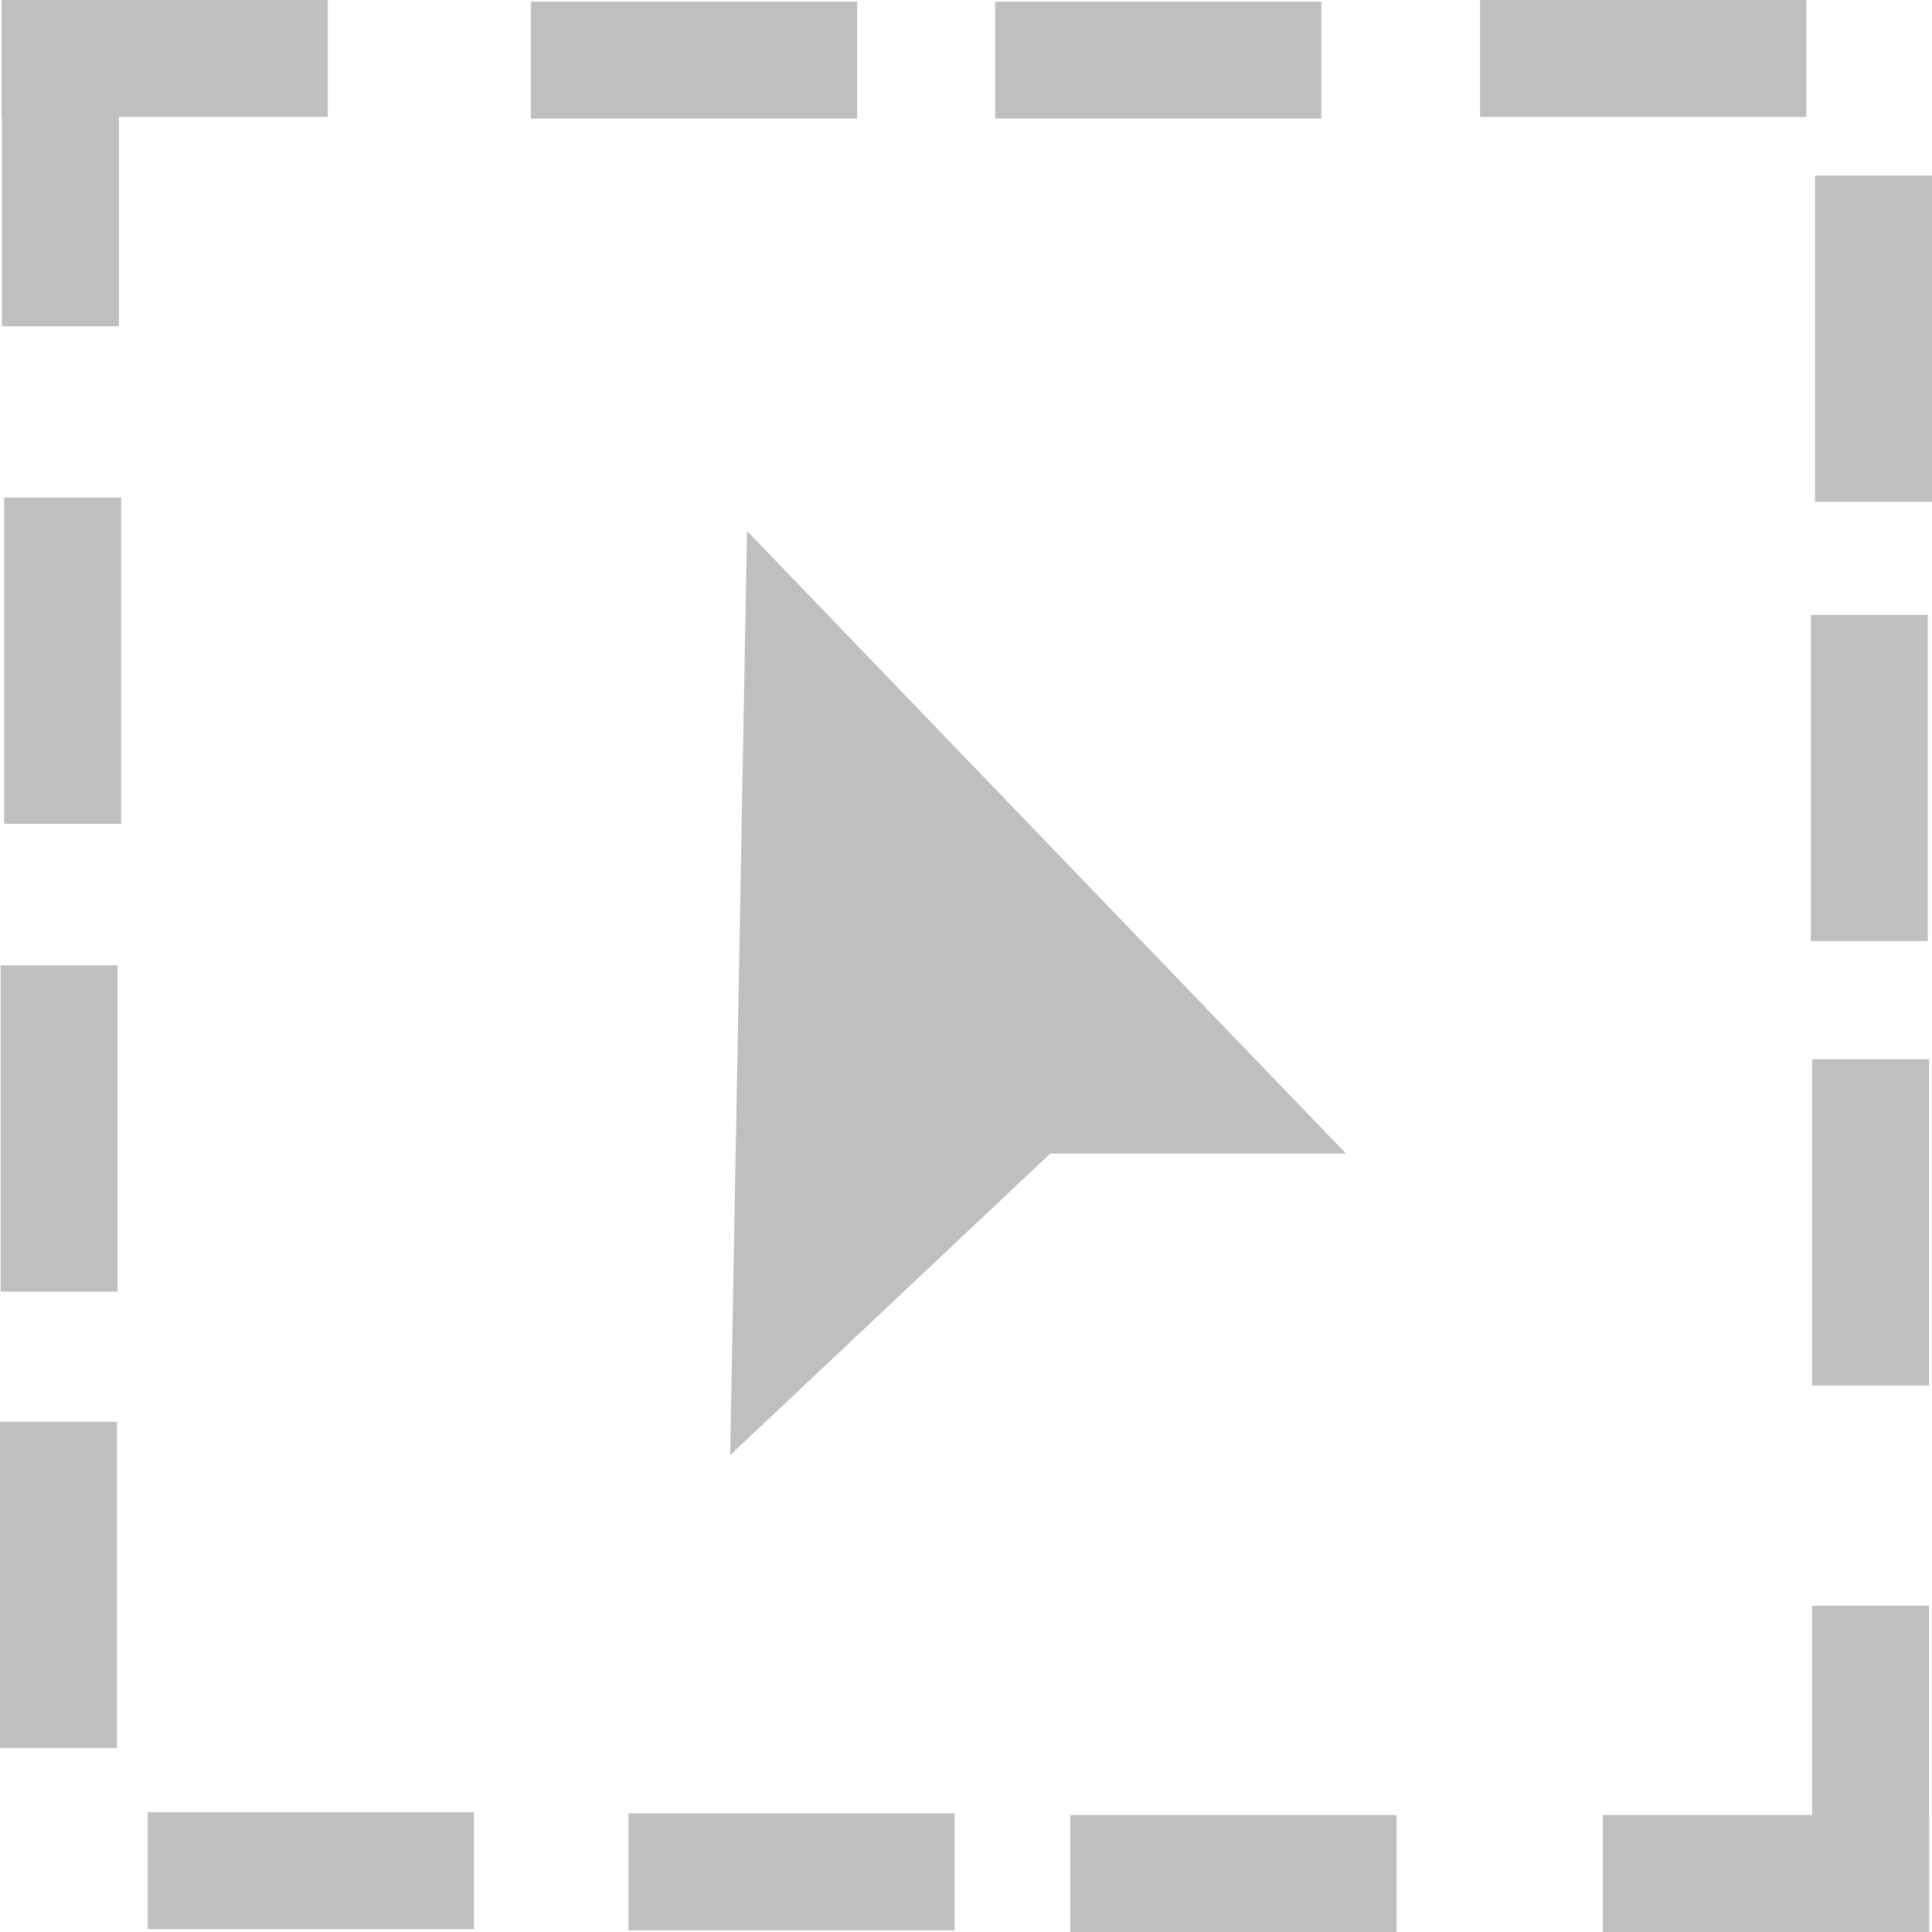 <?xml version="1.0" encoding="UTF-8" standalone="no"?>
<!-- Created with Inkscape (http://www.inkscape.org/) -->

<svg
   width="5.964mm"
   height="5.964mm"
   viewBox="0 0 5.964 5.964"
   version="1.1"
   id="svg5"
   inkscape:version="1.2.1 (9c6d41e410, 2022-07-14)"
   sodipodi:docname="gimp-tool-rect-select.svg"
   xmlns:inkscape="http://www.inkscape.org/namespaces/inkscape"
   xmlns:sodipodi="http://sodipodi.sourceforge.net/DTD/sodipodi-0.dtd"
   xmlns:xlink="http://www.w3.org/1999/xlink"
   xmlns="http://www.w3.org/2000/svg"
   xmlns:svg="http://www.w3.org/2000/svg">
  <sodipodi:namedview
     id="namedview7"
     pagecolor="#ffffff"
     bordercolor="#666666"
     borderopacity="1.0"
     inkscape:pageshadow="2"
     inkscape:pageopacity="0.0"
     inkscape:pagecheckerboard="0"
     inkscape:document-units="mm"
     showgrid="false"
     inkscape:zoom="21.865095"
     inkscape:cx="11.045001"
     inkscape:cy="14.086378"
     inkscape:window-width="1920"
     inkscape:window-height="1017"
     inkscape:window-x="-8"
     inkscape:window-y="-8"
     inkscape:window-maximized="1"
     inkscape:current-layer="layer1"
     inkscape:showpageshadow="2"
     inkscape:deskcolor="#d1d1d1" />
  <defs
     id="defs2">
    <linearGradient
       id="linearGradient867"
       inkscape:swatch="solid">
      <stop
         style="stop-color:#ffffff;stop-opacity:1;"
         offset="0"
         id="stop865" />
    </linearGradient>
    <linearGradient
       id="linearGradient861"
       inkscape:swatch="solid">
      <stop
         style="stop-color:#bfbfbf;stop-opacity:1;"
         offset="0"
         id="stop859" />
    </linearGradient>
    <linearGradient
       inkscape:collect="always"
       xlink:href="#linearGradient861"
       id="linearGradient863"
       x1="12.168"
       y1="26.611"
       x2="14.069"
       y2="26.611"
       gradientUnits="userSpaceOnUse" />
    <linearGradient
       inkscape:collect="always"
       xlink:href="#linearGradient861"
       id="linearGradient869"
       x1="14.483"
       y1="23.726"
       x2="15.49"
       y2="23.726"
       gradientUnits="userSpaceOnUse" />
    <linearGradient
       inkscape:collect="always"
       xlink:href="#linearGradient861"
       id="linearGradient871"
       x1="11.553"
       y1="23.731"
       x2="12.56"
       y2="23.731"
       gradientUnits="userSpaceOnUse" />
    <linearGradient
       inkscape:collect="always"
       xlink:href="#linearGradient861"
       id="linearGradient873"
       x1="12.986"
       y1="23.731"
       x2="13.993"
       y2="23.731"
       gradientUnits="userSpaceOnUse" />
    <linearGradient
       inkscape:collect="always"
       xlink:href="#linearGradient861"
       id="linearGradient875"
       x1="9.919"
       y1="23.726"
       x2="10.926"
       y2="23.726"
       gradientUnits="userSpaceOnUse" />
    <linearGradient
       inkscape:collect="always"
       xlink:href="#linearGradient861"
       id="linearGradient877"
       x1="23.545"
       y1="-10.1"
       x2="24.552"
       y2="-10.1"
       gradientUnits="userSpaceOnUse" />
    <linearGradient
       inkscape:collect="always"
       xlink:href="#linearGradient861"
       id="linearGradient879"
       x1="25.081"
       y1="-10.107"
       x2="26.088"
       y2="-10.107"
       gradientUnits="userSpaceOnUse" />
    <linearGradient
       inkscape:collect="always"
       xlink:href="#linearGradient861"
       id="linearGradient881"
       x1="26.525"
       y1="-10.097"
       x2="27.532"
       y2="-10.097"
       gradientUnits="userSpaceOnUse" />
    <linearGradient
       inkscape:collect="always"
       xlink:href="#linearGradient861"
       id="linearGradient883"
       x1="27.934"
       y1="-10.094"
       x2="28.941"
       y2="-10.094"
       gradientUnits="userSpaceOnUse" />
    <linearGradient
       inkscape:collect="always"
       xlink:href="#linearGradient861"
       id="linearGradient885"
       x1="10.37"
       y1="29.319"
       x2="11.377"
       y2="29.319"
       gradientUnits="userSpaceOnUse" />
    <linearGradient
       inkscape:collect="always"
       xlink:href="#linearGradient861"
       id="linearGradient887"
       x1="11.854"
       y1="29.324"
       x2="12.861"
       y2="29.324"
       gradientUnits="userSpaceOnUse" />
    <linearGradient
       inkscape:collect="always"
       xlink:href="#linearGradient861"
       id="linearGradient889"
       x1="13.218"
       y1="29.328"
       x2="14.225"
       y2="29.328"
       gradientUnits="userSpaceOnUse" />
    <linearGradient
       inkscape:collect="always"
       xlink:href="#linearGradient861"
       id="linearGradient891"
       x1="14.862"
       y1="29.328"
       x2="15.869"
       y2="29.328"
       gradientUnits="userSpaceOnUse" />
    <linearGradient
       inkscape:collect="always"
       xlink:href="#linearGradient861"
       id="linearGradient893"
       x1="28.502"
       y1="-15.688"
       x2="29.509"
       y2="-15.688"
       gradientUnits="userSpaceOnUse" />
    <linearGradient
       inkscape:collect="always"
       xlink:href="#linearGradient861"
       id="linearGradient895"
       x1="24.087"
       y1="-15.697"
       x2="25.094"
       y2="-15.697"
       gradientUnits="userSpaceOnUse" />
    <linearGradient
       inkscape:collect="always"
       xlink:href="#linearGradient861"
       id="linearGradient897"
       x1="25.443"
       y1="-15.684"
       x2="26.45"
       y2="-15.684"
       gradientUnits="userSpaceOnUse" />
    <linearGradient
       inkscape:collect="always"
       xlink:href="#linearGradient861"
       id="linearGradient899"
       x1="26.815"
       y1="-15.688"
       x2="27.822"
       y2="-15.688"
       gradientUnits="userSpaceOnUse" />
  </defs>
  <g
     inkscape:label="Layer 1"
     inkscape:groupmode="layer"
     id="layer1"
     transform="translate(-9.914,-23.545)">
    <rect
       style="fill:url(#linearGradient871);fill-opacity:1.0;stroke-width:0.159;stroke-linecap:round;stroke-dashoffset:6.503;paint-order:markers stroke fill"
       id="rect10178"
       width="1.007"
       height="0.361"
       x="11.553"
       y="23.55" />
    <rect
       style="fill:url(#linearGradient873);fill-opacity:1.0;stroke-width:0.159;stroke-linecap:round;stroke-dashoffset:6.503;paint-order:markers stroke fill"
       id="rect10178-6"
       width="1.007"
       height="0.361"
       x="12.986"
       y="23.55" />
    <rect
       style="fill:url(#linearGradient869);fill-opacity:1.0;stroke-width:0.159;stroke-linecap:round;stroke-dashoffset:6.503;paint-order:markers stroke fill"
       id="rect10178-4"
       width="1.007"
       height="0.361"
       x="14.483"
       y="23.545" />
    <rect
       style="fill:url(#linearGradient875);fill-opacity:1.0;stroke-width:0.159;stroke-linecap:round;stroke-dashoffset:6.503;paint-order:markers stroke fill"
       id="rect10178-45"
       width="1.007"
       height="0.361"
       x="9.919"
       y="23.545" />
    <rect
       style="fill:url(#linearGradient885);fill-opacity:1.0;stroke-width:0.159;stroke-linecap:round;stroke-dashoffset:6.503;paint-order:markers stroke fill"
       id="rect10178-5"
       width="1.007"
       height="0.361"
       x="10.37"
       y="29.139" />
    <rect
       style="fill:url(#linearGradient887);fill-opacity:1.0;stroke-width:0.159;stroke-linecap:round;stroke-dashoffset:6.503;paint-order:markers stroke fill"
       id="rect10178-47"
       width="1.007"
       height="0.361"
       x="11.854"
       y="29.143" />
    <rect
       style="fill:url(#linearGradient889);fill-opacity:1.0;stroke-width:0.159;stroke-linecap:round;stroke-dashoffset:6.503;paint-order:markers stroke fill"
       id="rect10178-9"
       width="1.007"
       height="0.361"
       x="13.218"
       y="29.148" />
    <rect
       style="fill:url(#linearGradient891);fill-opacity:1.0;stroke-width:0.159;stroke-linecap:round;stroke-dashoffset:6.503;paint-order:markers stroke fill"
       id="rect10178-0"
       width="1.007"
       height="0.361"
       x="14.862"
       y="29.148" />
    <rect
       style="fill:url(#linearGradient895);fill-opacity:1.0;stroke-width:0.159;stroke-linecap:round;stroke-dashoffset:6.503;paint-order:markers stroke fill"
       id="rect10178-57"
       width="1.007"
       height="0.361"
       x="24.087"
       y="-15.878"
       transform="rotate(90)" />
    <rect
       style="fill:url(#linearGradient897);fill-opacity:1.0;stroke-width:0.159;stroke-linecap:round;stroke-dashoffset:6.503;paint-order:markers stroke fill"
       id="rect10178-57-3"
       width="1.007"
       height="0.361"
       x="25.443"
       y="-15.865"
       transform="rotate(90)" />
    <rect
       style="fill:url(#linearGradient899);fill-opacity:1.0;stroke-width:0.159;stroke-linecap:round;stroke-dashoffset:6.503;paint-order:markers stroke fill"
       id="rect10178-57-0"
       width="1.007"
       height="0.361"
       x="26.815"
       y="-15.869"
       transform="rotate(90)" />
    <rect
       style="fill:url(#linearGradient893);fill-opacity:1.0;stroke-width:0.159;stroke-linecap:round;stroke-dashoffset:6.503;paint-order:markers stroke fill"
       id="rect10178-57-2"
       width="1.007"
       height="0.361"
       x="28.502"
       y="-15.869"
       transform="rotate(90)" />
    <rect
       style="fill:url(#linearGradient877);fill-opacity:1.0;stroke-width:0.159;stroke-linecap:round;stroke-dashoffset:6.503;paint-order:markers stroke fill"
       id="rect10178-57-4"
       width="1.007"
       height="0.361"
       x="23.545"
       y="-10.281"
       transform="rotate(90)" />
    <rect
       style="fill:url(#linearGradient879);fill-opacity:1.0;stroke-width:0.159;stroke-linecap:round;stroke-dashoffset:6.503;paint-order:markers stroke fill"
       id="rect10178-57-27"
       width="1.007"
       height="0.361"
       x="25.081"
       y="-10.288"
       transform="rotate(90)" />
    <rect
       style="fill:url(#linearGradient881);fill-opacity:1.0;stroke-width:0.159;stroke-linecap:round;stroke-dashoffset:6.503;paint-order:markers stroke fill"
       id="rect10178-57-37"
       width="1.007"
       height="0.361"
       x="26.525"
       y="-10.277"
       transform="rotate(90)" />
    <rect
       style="fill:url(#linearGradient883);fill-opacity:1.0;stroke-width:0.159;stroke-linecap:round;stroke-dashoffset:6.503;paint-order:markers stroke fill"
       id="rect10178-57-35"
       width="1.007"
       height="0.361"
       x="27.934"
       y="-10.275"
       transform="rotate(90)" />
    <path
       style="fill:url(#linearGradient863);fill-opacity:1;stroke:none;stroke-width:0.265px;stroke-linecap:butt;stroke-linejoin:miter;stroke-opacity:1"
       d="m 12.22,25.184 -0.052,2.853 0.988,-0.931 h 0.913 z"
       id="path10528" />
  </g>
</svg>
